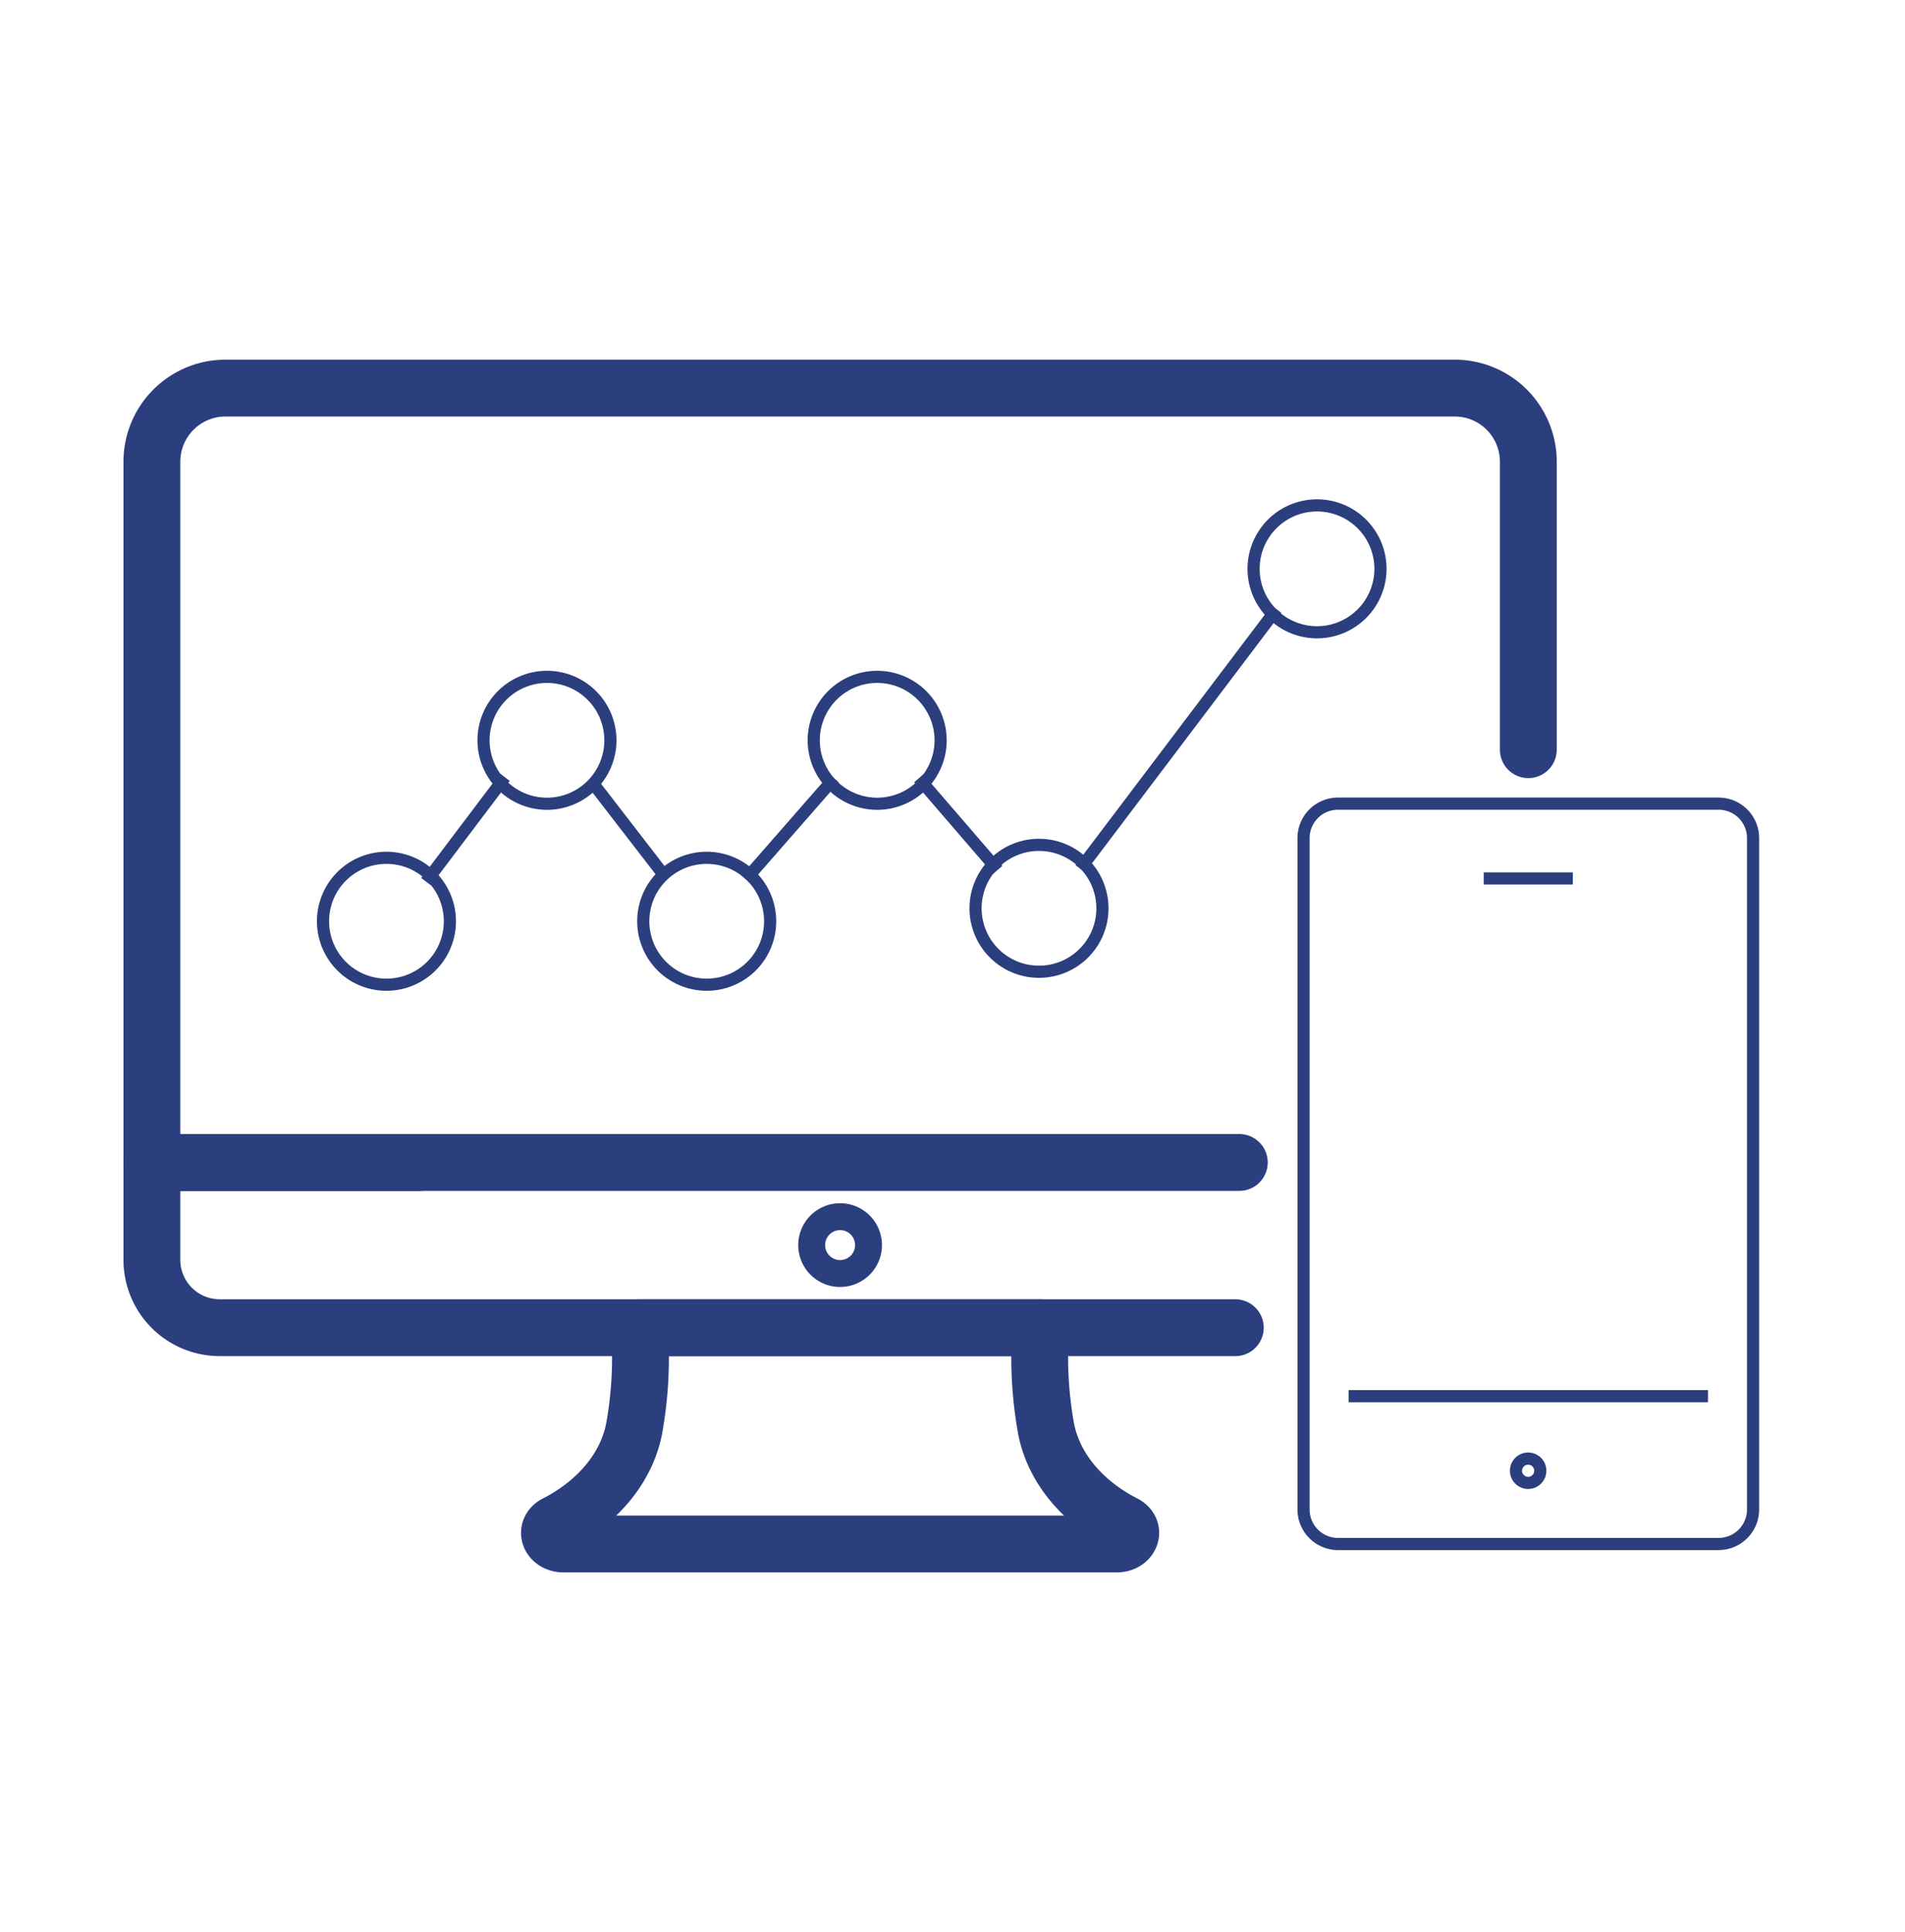 <svg id="Layer_1" data-name="Layer 1" xmlns="http://www.w3.org/2000/svg" viewBox="0 0 470.57 477.17"><defs><style>.cls-1,.cls-2{fill:none;stroke:#2b3e7d;}.cls-1{stroke-linecap:round;stroke-linejoin:round;stroke-width:14.04px;}.cls-2{stroke-miterlimit:10;stroke-width:3px;}</style></defs><path class="cls-1" d="M207.52,327.91H257.1a98.94,98.94,0,0,0,1.33,25.1c1.91,9.54,8.92,18,19.3,23.32h0c2.9,1.49,1.54,5-1.93,5H139.24c-3.48,0-4.83-3.51-1.93-5h0c10.37-5.31,17.38-13.78,19.3-23.32a98.94,98.94,0,0,0,1.33-25.1Z"/><path class="cls-1" d="M210.84,307.51a3.32,3.32,0,1,1-3.32-3.32A3.32,3.32,0,0,1,210.84,307.51Z"/><path class="cls-1" d="M305.14,327.91H54.28a16.76,16.76,0,0,1-16.76-16.77v-24h65.76"/><path class="cls-1" d="M306.13,287.1H37.52V114A18.18,18.18,0,0,1,55.7,95.85H359.34A18.18,18.18,0,0,1,377.52,114v71.15"/><line class="cls-2" x1="421.91" y1="344.82" x2="333.13" y2="344.82"/><path class="cls-2" d="M424.53,381.33h-94A8.52,8.52,0,0,1,322,372.8V207a8.51,8.51,0,0,1,8.52-8.52h94a8.51,8.51,0,0,1,8.52,8.52V372.8A8.52,8.52,0,0,1,424.53,381.33Z"/><path class="cls-2" d="M380.48,363.24a3,3,0,1,0-3,3A3,3,0,0,0,380.48,363.24Z"/><polyline class="cls-2" points="366.51 216.95 377.52 216.95 388.52 216.95"/><line class="cls-2" x1="266.85" y1="214.56" x2="315.32" y2="150.46"/><line class="cls-2" x1="226.95" y1="192.22" x2="246.45" y2="214.84"/><line class="cls-2" x1="184.24" y1="217.17" x2="206.06" y2="192.22"/><line class="cls-2" x1="145.9" y1="192.7" x2="164.56" y2="216.87"/><line class="cls-2" x1="105.25" y1="217.75" x2="124.72" y2="191.96"/><path class="cls-2" d="M150.78,182.84a15.67,15.67,0,1,0-15.67,15.67A15.67,15.67,0,0,0,150.78,182.84Z"/><path class="cls-2" d="M190.24,227.53a15.67,15.67,0,1,0-15.67,15.67A15.66,15.66,0,0,0,190.24,227.53Z"/><path class="cls-2" d="M232.35,182.84a15.67,15.67,0,1,0-15.67,15.67A15.67,15.67,0,0,0,232.35,182.84Z"/><path class="cls-2" d="M272.32,224.33A15.67,15.67,0,1,0,256.65,240,15.66,15.66,0,0,0,272.32,224.33Z"/><path class="cls-2" d="M341,140.49a15.67,15.67,0,1,0-15.67,15.67A15.68,15.68,0,0,0,341,140.49Z"/><path class="cls-2" d="M111.13,227.53A15.67,15.67,0,1,0,95.46,243.2,15.66,15.66,0,0,0,111.13,227.53Z"/></svg>
